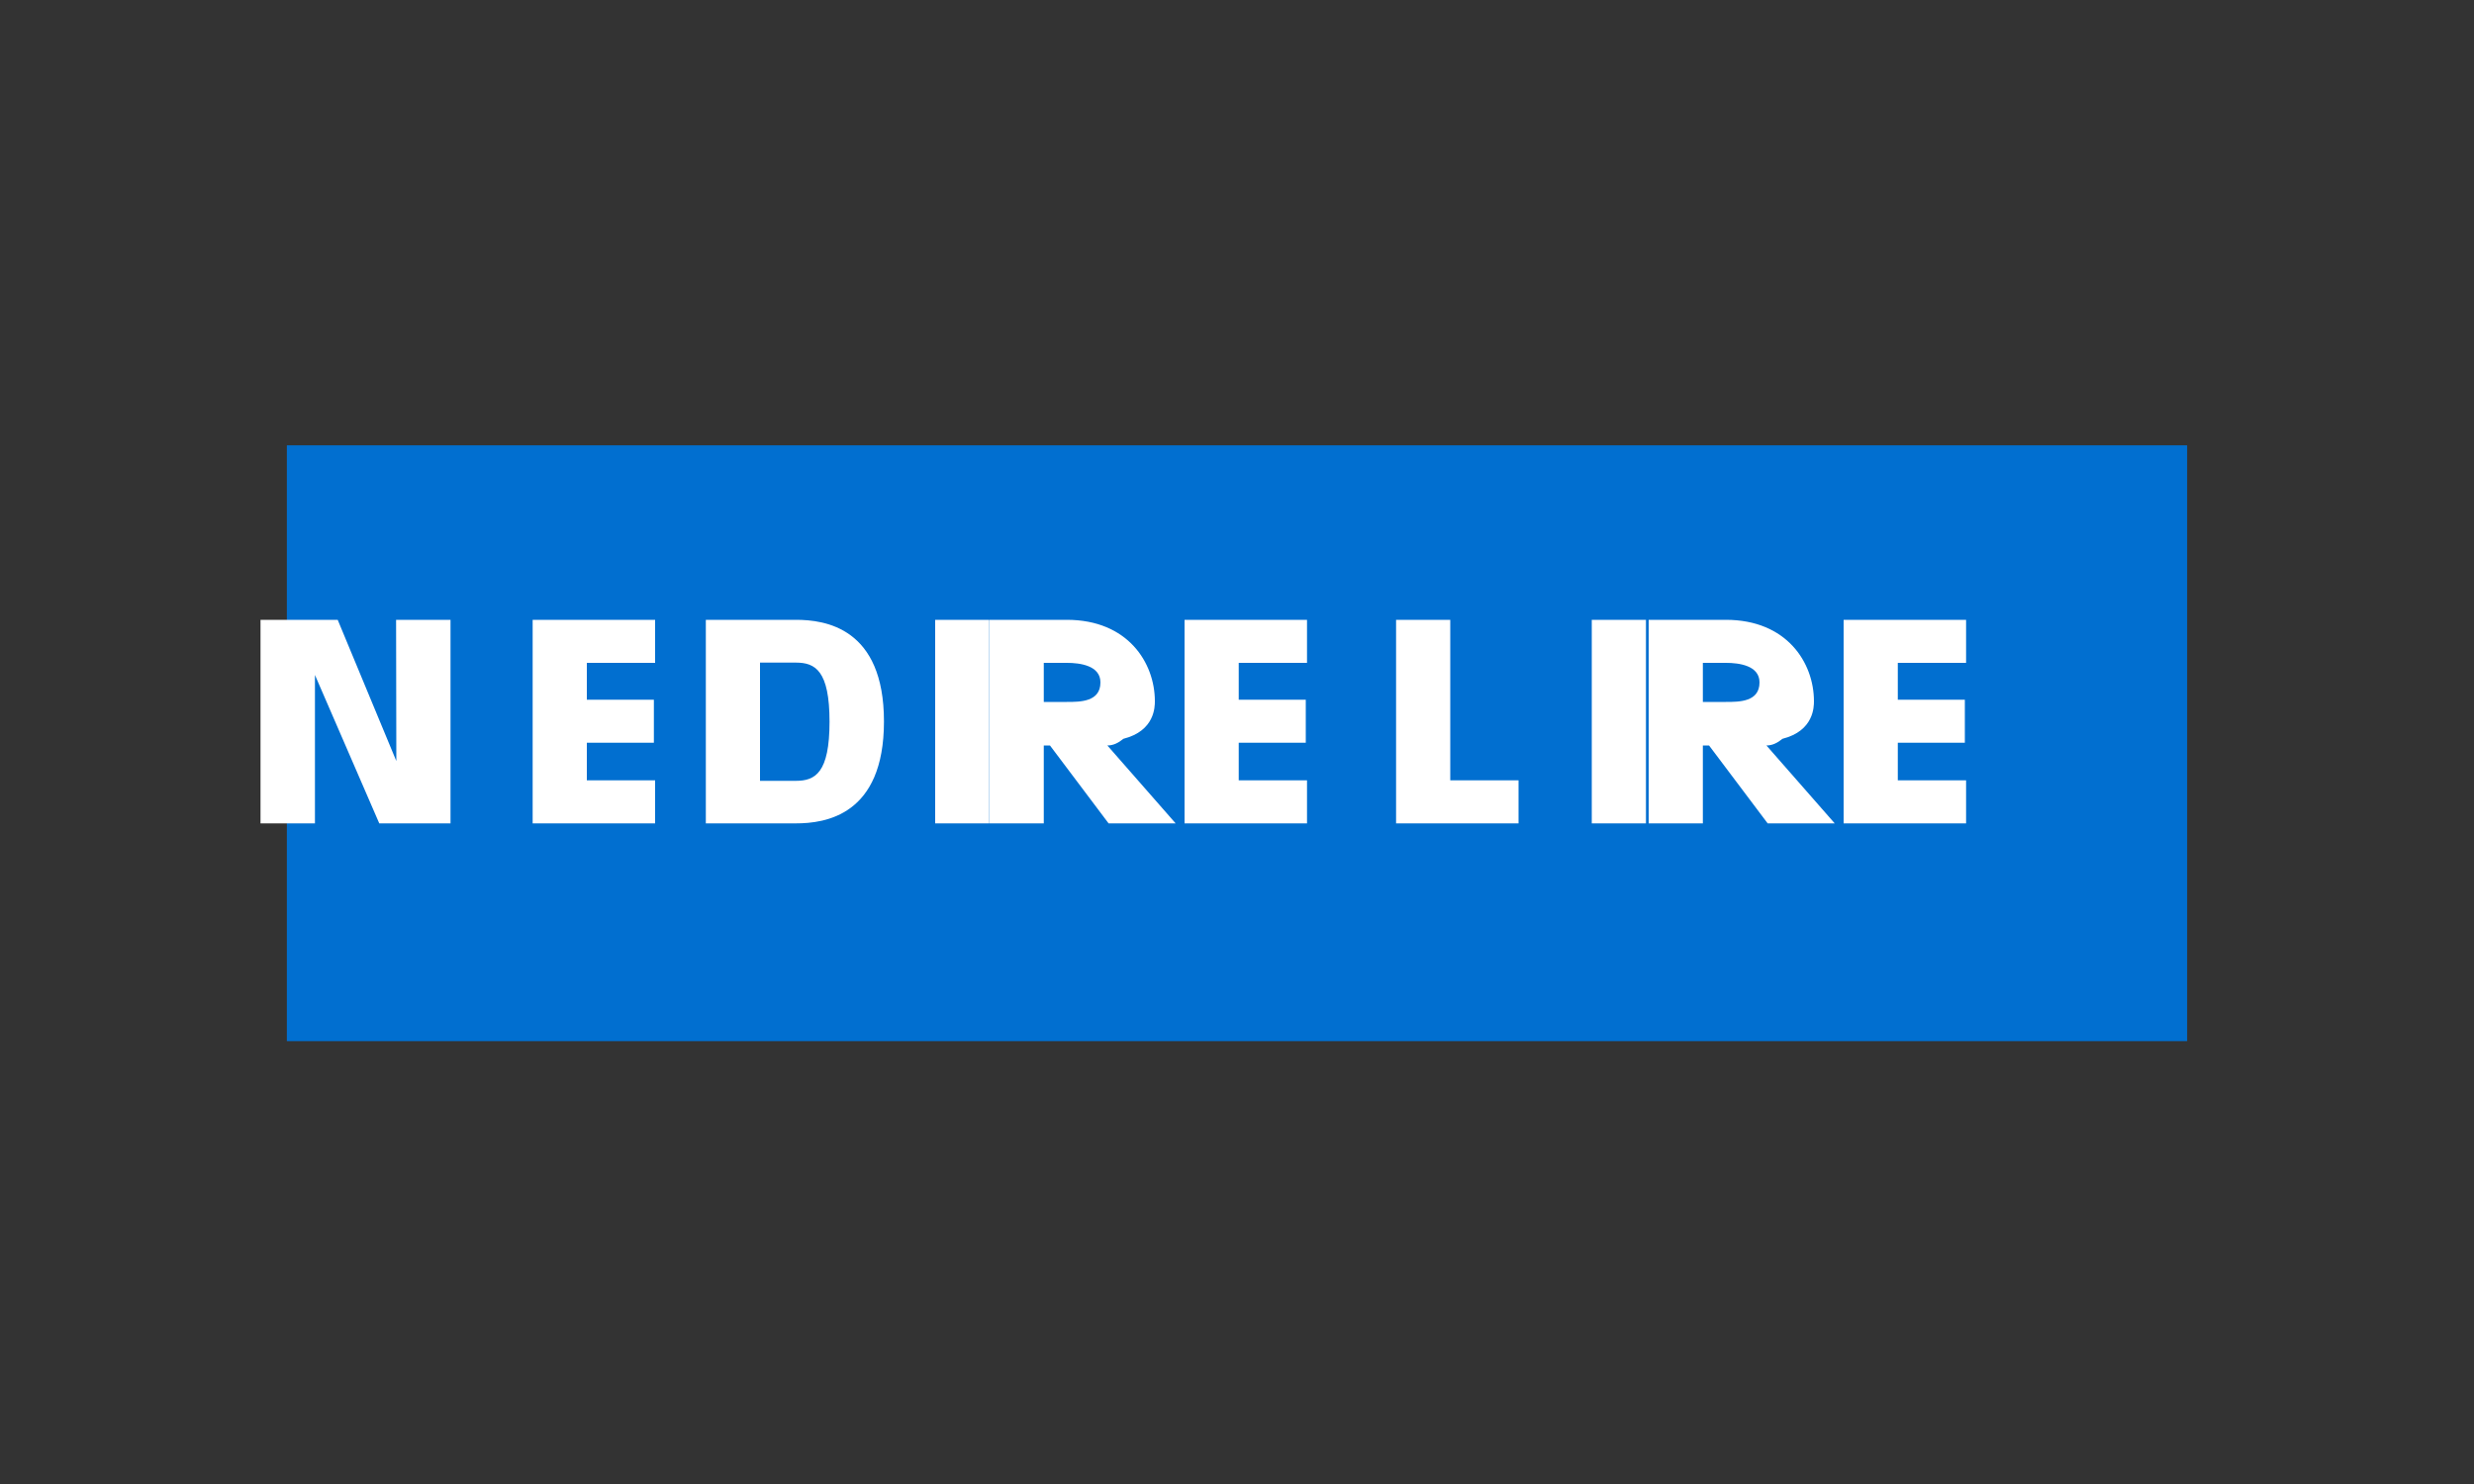 <svg xmlns="http://www.w3.org/2000/svg" viewBox="0 0 1000 600"><rect x="0" y="0" width="1000" height="600" fill="#333333" stroke="none"/><defs><style>.a{fill:#016fd0;}</style></defs><title>amex</title><path class="a" d="M116.5,180.6h767v239.8h-767z"/><path d="M116.5,180.6h767v239.8h-767z" fill="none" stroke="#016fd0" stroke-width="1.1"/><path fill="#fff" d="M160.2,307.7l-23.7-57.1h-31.2v82.3h22v-60l26,60h28.8v-82.3h-22M215.3,332.9h49.5v-17.4h-27.6v-15.2h27.1v-17.4h-27.1v-14.9h27.6v-17.4h-49.5M321.7,250.6h-36.4v82.3h36.4c11.8,0,35.6-3.2,35.6-41.2,0-37.9-23.8-41.1-35.6-41.1zm-14.5,65.1v-47.8h14.5c7.8,0 13.6,3.2 13.6,23.9 0,20.7-5.8 23.9-13.6 23.9h-14.5zM399.9,250.6h-21.9v82.3h21.9M454.1,298.7c12.7-3.2 12.7-13 12.7-15.2 0-15.5-10.9-32.9-35.6-32.9h-31.2v82.3h21.9v-31.5h2.5l23.7 31.5h27.1l-27.6-31.5c2.5,0 4.5-1.1 6.5-2.7zm-32.2-14.9v-15.8h9.3c5.4,0 13.6,1.1 13.6,7.9 0,7.9-8.2 7.9-13.6 7.9h-9.3zM478.8,332.9h49.5v-17.4h-27.6v-15.2h27.1v-17.4h-27.1v-14.9h27.6v-17.4h-49.5M586.2,250.6h-21.9v82.3h49.5v-17.4h-27.6M665.3,250.6h-21.9v82.3h21.9M720.5,298.7c12.7-3.2 12.7-13 12.7-15.2 0-15.5-10.9-32.9-35.6-32.9h-31.2v82.3h21.9v-31.5h2.5l23.7 31.5h27.1l-27.6-31.5c2.5,0 4.5-1.1 6.5-2.7zm-32.2-14.9v-15.8h9.3c5.4,0 13.6,1.1 13.6,7.9 0,7.9-8.2 7.9-13.6 7.9h-9.3zM745.2,332.9h49.5v-17.4h-27.6v-15.2h27.1v-17.4h-27.1v-14.9h27.6v-17.4h-49.5"/></svg>
